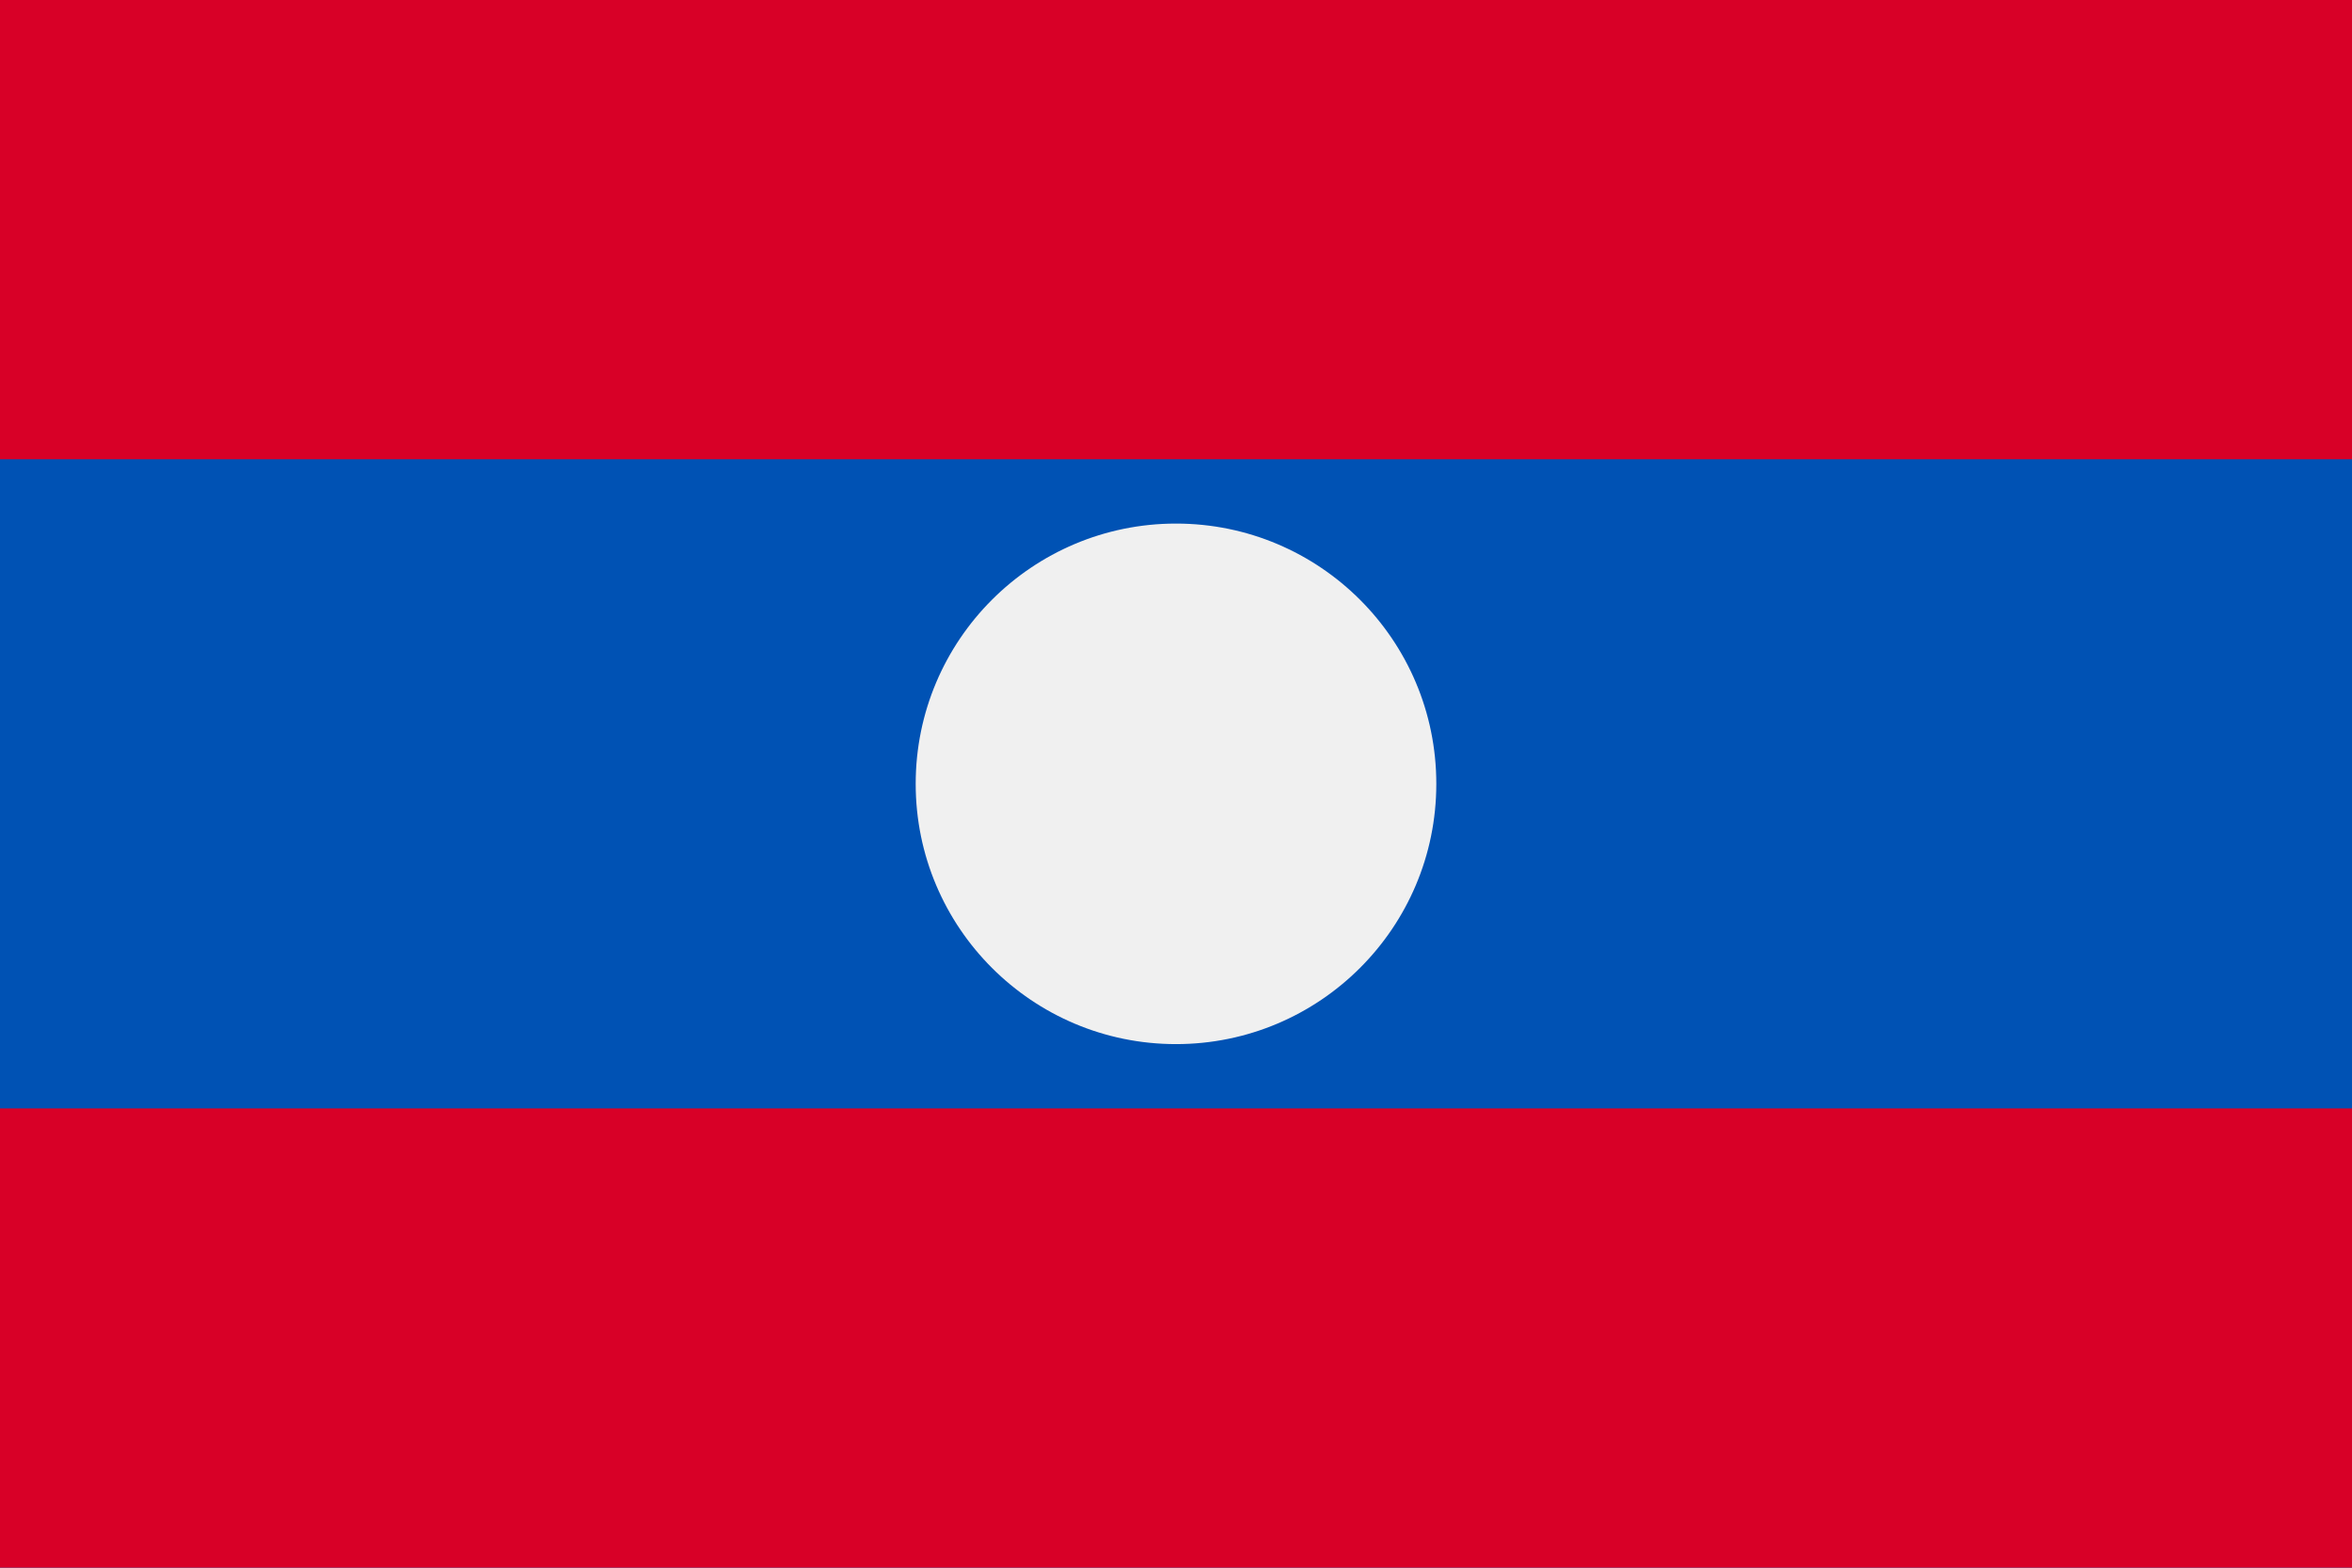 <svg xmlns="http://www.w3.org/2000/svg" width="768" height="512" viewBox="0 0 768 512">
    <path fill="#0052b4" d="M0 0h768v512H0z"/>
    <path fill="#d80027" d="M0 0h768v150H0zm0 362h768v150H0z"/>
    <ellipse cx="384" cy="256" fill="#f0f0f0" rx="85" ry="85.002"/>
</svg>
